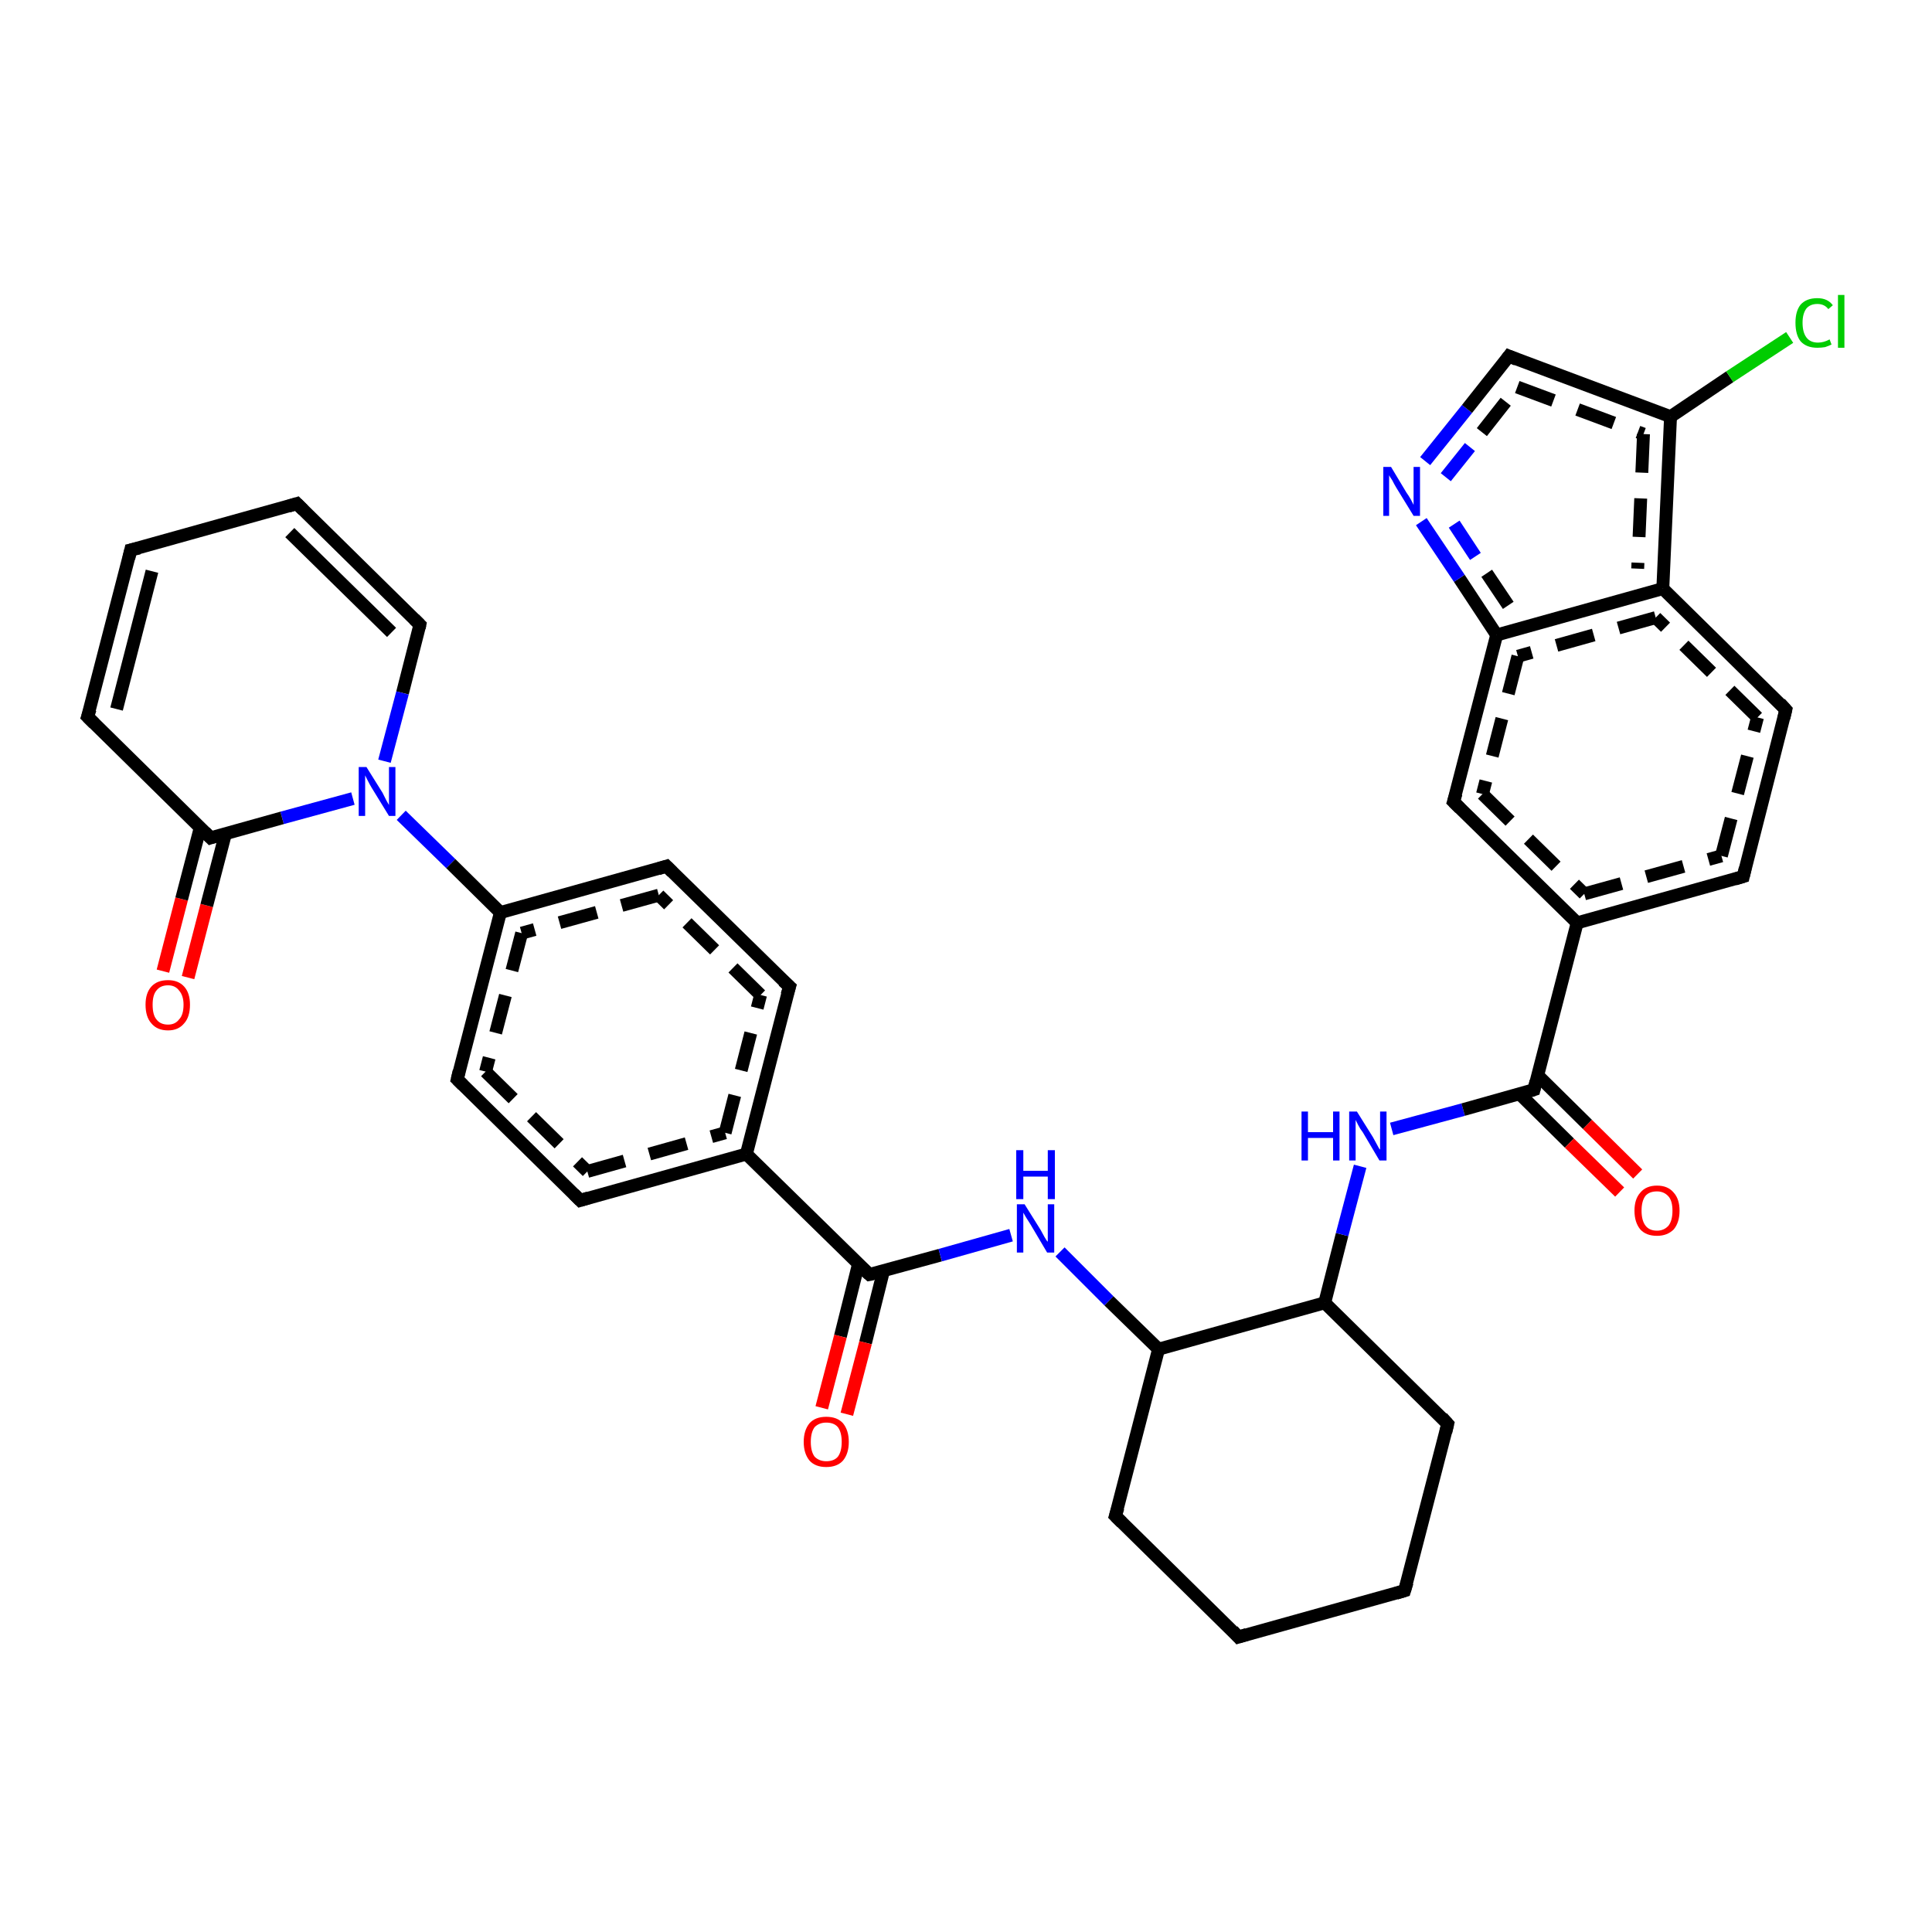 <?xml version='1.0' encoding='iso-8859-1'?>
<svg version='1.1' baseProfile='full'
              xmlns='http://www.w3.org/2000/svg'
                      xmlns:rdkit='http://www.rdkit.org/xml'
                      xmlns:xlink='http://www.w3.org/1999/xlink'
                  xml:space='preserve'
width='300px' height='300px' viewBox='0 0 300 300'>
<!-- END OF HEADER -->
<rect style='opacity:1.0;fill:#FFFFFF;stroke:none' width='300.0' height='300.0' x='0.0' y='0.0'> </rect>
<path class='bond-0 atom-0 atom-1' d='M 25.3,150.8 L 28.2,139.6' style='fill:none;fill-rule:evenodd;stroke:#FF0000;stroke-width:2.0px;stroke-linecap:butt;stroke-linejoin:miter;stroke-opacity:1' />
<path class='bond-0 atom-0 atom-1' d='M 28.2,139.6 L 31.1,128.5' style='fill:none;fill-rule:evenodd;stroke:#000000;stroke-width:2.0px;stroke-linecap:butt;stroke-linejoin:miter;stroke-opacity:1' />
<path class='bond-0 atom-0 atom-1' d='M 29.2,151.8 L 32.1,140.6' style='fill:none;fill-rule:evenodd;stroke:#FF0000;stroke-width:2.0px;stroke-linecap:butt;stroke-linejoin:miter;stroke-opacity:1' />
<path class='bond-0 atom-0 atom-1' d='M 32.1,140.6 L 35.0,129.5' style='fill:none;fill-rule:evenodd;stroke:#000000;stroke-width:2.0px;stroke-linecap:butt;stroke-linejoin:miter;stroke-opacity:1' />
<path class='bond-1 atom-1 atom-2' d='M 32.7,130.1 L 13.6,111.3' style='fill:none;fill-rule:evenodd;stroke:#000000;stroke-width:2.0px;stroke-linecap:butt;stroke-linejoin:miter;stroke-opacity:1' />
<path class='bond-2 atom-2 atom-3' d='M 13.6,111.3 L 20.3,85.4' style='fill:none;fill-rule:evenodd;stroke:#000000;stroke-width:2.0px;stroke-linecap:butt;stroke-linejoin:miter;stroke-opacity:1' />
<path class='bond-2 atom-2 atom-3' d='M 18.1,110.1 L 23.6,88.7' style='fill:none;fill-rule:evenodd;stroke:#000000;stroke-width:2.0px;stroke-linecap:butt;stroke-linejoin:miter;stroke-opacity:1' />
<path class='bond-3 atom-3 atom-4' d='M 20.3,85.4 L 46.1,78.2' style='fill:none;fill-rule:evenodd;stroke:#000000;stroke-width:2.0px;stroke-linecap:butt;stroke-linejoin:miter;stroke-opacity:1' />
<path class='bond-4 atom-4 atom-5' d='M 46.1,78.2 L 65.2,97.0' style='fill:none;fill-rule:evenodd;stroke:#000000;stroke-width:2.0px;stroke-linecap:butt;stroke-linejoin:miter;stroke-opacity:1' />
<path class='bond-4 atom-4 atom-5' d='M 45.0,82.7 L 60.8,98.2' style='fill:none;fill-rule:evenodd;stroke:#000000;stroke-width:2.0px;stroke-linecap:butt;stroke-linejoin:miter;stroke-opacity:1' />
<path class='bond-5 atom-5 atom-6' d='M 65.2,97.0 L 62.5,107.6' style='fill:none;fill-rule:evenodd;stroke:#000000;stroke-width:2.0px;stroke-linecap:butt;stroke-linejoin:miter;stroke-opacity:1' />
<path class='bond-5 atom-5 atom-6' d='M 62.5,107.6 L 59.7,118.2' style='fill:none;fill-rule:evenodd;stroke:#0000FF;stroke-width:2.0px;stroke-linecap:butt;stroke-linejoin:miter;stroke-opacity:1' />
<path class='bond-6 atom-6 atom-7' d='M 62.3,126.6 L 70.0,134.1' style='fill:none;fill-rule:evenodd;stroke:#0000FF;stroke-width:2.0px;stroke-linecap:butt;stroke-linejoin:miter;stroke-opacity:1' />
<path class='bond-6 atom-6 atom-7' d='M 70.0,134.1 L 77.7,141.7' style='fill:none;fill-rule:evenodd;stroke:#000000;stroke-width:2.0px;stroke-linecap:butt;stroke-linejoin:miter;stroke-opacity:1' />
<path class='bond-7 atom-7 atom-8' d='M 77.7,141.7 L 71.0,167.6' style='fill:none;fill-rule:evenodd;stroke:#000000;stroke-width:2.0px;stroke-linecap:butt;stroke-linejoin:miter;stroke-opacity:1' />
<path class='bond-7 atom-7 atom-8' d='M 81.0,144.9 L 75.4,166.4' style='fill:none;fill-rule:evenodd;stroke:#000000;stroke-width:2.0px;stroke-linecap:butt;stroke-linejoin:miter;stroke-opacity:1;stroke-dasharray:6,4' />
<path class='bond-8 atom-8 atom-9' d='M 71.0,167.6 L 90.1,186.4' style='fill:none;fill-rule:evenodd;stroke:#000000;stroke-width:2.0px;stroke-linecap:butt;stroke-linejoin:miter;stroke-opacity:1' />
<path class='bond-8 atom-8 atom-9' d='M 75.4,166.4 L 91.2,181.9' style='fill:none;fill-rule:evenodd;stroke:#000000;stroke-width:2.0px;stroke-linecap:butt;stroke-linejoin:miter;stroke-opacity:1;stroke-dasharray:6,4' />
<path class='bond-9 atom-9 atom-10' d='M 90.1,186.4 L 115.9,179.2' style='fill:none;fill-rule:evenodd;stroke:#000000;stroke-width:2.0px;stroke-linecap:butt;stroke-linejoin:miter;stroke-opacity:1' />
<path class='bond-9 atom-9 atom-10' d='M 91.2,181.9 L 112.6,175.9' style='fill:none;fill-rule:evenodd;stroke:#000000;stroke-width:2.0px;stroke-linecap:butt;stroke-linejoin:miter;stroke-opacity:1;stroke-dasharray:6,4' />
<path class='bond-10 atom-10 atom-11' d='M 115.9,179.2 L 122.6,153.2' style='fill:none;fill-rule:evenodd;stroke:#000000;stroke-width:2.0px;stroke-linecap:butt;stroke-linejoin:miter;stroke-opacity:1' />
<path class='bond-10 atom-10 atom-11' d='M 112.6,175.9 L 118.1,154.5' style='fill:none;fill-rule:evenodd;stroke:#000000;stroke-width:2.0px;stroke-linecap:butt;stroke-linejoin:miter;stroke-opacity:1;stroke-dasharray:6,4' />
<path class='bond-11 atom-11 atom-12' d='M 122.6,153.2 L 103.5,134.5' style='fill:none;fill-rule:evenodd;stroke:#000000;stroke-width:2.0px;stroke-linecap:butt;stroke-linejoin:miter;stroke-opacity:1' />
<path class='bond-11 atom-11 atom-12' d='M 118.1,154.5 L 102.3,139.0' style='fill:none;fill-rule:evenodd;stroke:#000000;stroke-width:2.0px;stroke-linecap:butt;stroke-linejoin:miter;stroke-opacity:1;stroke-dasharray:6,4' />
<path class='bond-12 atom-10 atom-13' d='M 115.9,179.2 L 135.0,197.9' style='fill:none;fill-rule:evenodd;stroke:#000000;stroke-width:2.0px;stroke-linecap:butt;stroke-linejoin:miter;stroke-opacity:1' />
<path class='bond-13 atom-13 atom-14' d='M 133.3,196.3 L 130.5,207.5' style='fill:none;fill-rule:evenodd;stroke:#000000;stroke-width:2.0px;stroke-linecap:butt;stroke-linejoin:miter;stroke-opacity:1' />
<path class='bond-13 atom-13 atom-14' d='M 130.5,207.5 L 127.6,218.6' style='fill:none;fill-rule:evenodd;stroke:#FF0000;stroke-width:2.0px;stroke-linecap:butt;stroke-linejoin:miter;stroke-opacity:1' />
<path class='bond-13 atom-13 atom-14' d='M 137.2,197.3 L 134.4,208.5' style='fill:none;fill-rule:evenodd;stroke:#000000;stroke-width:2.0px;stroke-linecap:butt;stroke-linejoin:miter;stroke-opacity:1' />
<path class='bond-13 atom-13 atom-14' d='M 134.4,208.5 L 131.5,219.6' style='fill:none;fill-rule:evenodd;stroke:#FF0000;stroke-width:2.0px;stroke-linecap:butt;stroke-linejoin:miter;stroke-opacity:1' />
<path class='bond-14 atom-13 atom-15' d='M 135.0,197.9 L 146.0,194.9' style='fill:none;fill-rule:evenodd;stroke:#000000;stroke-width:2.0px;stroke-linecap:butt;stroke-linejoin:miter;stroke-opacity:1' />
<path class='bond-14 atom-13 atom-15' d='M 146.0,194.9 L 157.0,191.8' style='fill:none;fill-rule:evenodd;stroke:#0000FF;stroke-width:2.0px;stroke-linecap:butt;stroke-linejoin:miter;stroke-opacity:1' />
<path class='bond-15 atom-15 atom-16' d='M 164.6,194.4 L 172.2,202.0' style='fill:none;fill-rule:evenodd;stroke:#0000FF;stroke-width:2.0px;stroke-linecap:butt;stroke-linejoin:miter;stroke-opacity:1' />
<path class='bond-15 atom-15 atom-16' d='M 172.2,202.0 L 179.9,209.5' style='fill:none;fill-rule:evenodd;stroke:#000000;stroke-width:2.0px;stroke-linecap:butt;stroke-linejoin:miter;stroke-opacity:1' />
<path class='bond-16 atom-16 atom-17' d='M 179.9,209.5 L 173.2,235.4' style='fill:none;fill-rule:evenodd;stroke:#000000;stroke-width:2.0px;stroke-linecap:butt;stroke-linejoin:miter;stroke-opacity:1' />
<path class='bond-17 atom-17 atom-18' d='M 173.2,235.4 L 192.3,254.2' style='fill:none;fill-rule:evenodd;stroke:#000000;stroke-width:2.0px;stroke-linecap:butt;stroke-linejoin:miter;stroke-opacity:1' />
<path class='bond-18 atom-18 atom-19' d='M 192.3,254.2 L 218.1,247.0' style='fill:none;fill-rule:evenodd;stroke:#000000;stroke-width:2.0px;stroke-linecap:butt;stroke-linejoin:miter;stroke-opacity:1' />
<path class='bond-19 atom-19 atom-20' d='M 218.1,247.0 L 224.8,221.1' style='fill:none;fill-rule:evenodd;stroke:#000000;stroke-width:2.0px;stroke-linecap:butt;stroke-linejoin:miter;stroke-opacity:1' />
<path class='bond-20 atom-20 atom-21' d='M 224.8,221.1 L 205.7,202.3' style='fill:none;fill-rule:evenodd;stroke:#000000;stroke-width:2.0px;stroke-linecap:butt;stroke-linejoin:miter;stroke-opacity:1' />
<path class='bond-21 atom-21 atom-22' d='M 205.7,202.3 L 208.4,191.7' style='fill:none;fill-rule:evenodd;stroke:#000000;stroke-width:2.0px;stroke-linecap:butt;stroke-linejoin:miter;stroke-opacity:1' />
<path class='bond-21 atom-21 atom-22' d='M 208.4,191.7 L 211.2,181.1' style='fill:none;fill-rule:evenodd;stroke:#0000FF;stroke-width:2.0px;stroke-linecap:butt;stroke-linejoin:miter;stroke-opacity:1' />
<path class='bond-22 atom-22 atom-23' d='M 216.1,175.3 L 227.2,172.3' style='fill:none;fill-rule:evenodd;stroke:#0000FF;stroke-width:2.0px;stroke-linecap:butt;stroke-linejoin:miter;stroke-opacity:1' />
<path class='bond-22 atom-22 atom-23' d='M 227.2,172.3 L 238.2,169.2' style='fill:none;fill-rule:evenodd;stroke:#000000;stroke-width:2.0px;stroke-linecap:butt;stroke-linejoin:miter;stroke-opacity:1' />
<path class='bond-23 atom-23 atom-24' d='M 235.9,169.8 L 243.7,177.5' style='fill:none;fill-rule:evenodd;stroke:#000000;stroke-width:2.0px;stroke-linecap:butt;stroke-linejoin:miter;stroke-opacity:1' />
<path class='bond-23 atom-23 atom-24' d='M 243.7,177.5 L 251.5,185.1' style='fill:none;fill-rule:evenodd;stroke:#FF0000;stroke-width:2.0px;stroke-linecap:butt;stroke-linejoin:miter;stroke-opacity:1' />
<path class='bond-23 atom-23 atom-24' d='M 238.8,167.0 L 246.5,174.6' style='fill:none;fill-rule:evenodd;stroke:#000000;stroke-width:2.0px;stroke-linecap:butt;stroke-linejoin:miter;stroke-opacity:1' />
<path class='bond-23 atom-23 atom-24' d='M 246.5,174.6 L 254.3,182.3' style='fill:none;fill-rule:evenodd;stroke:#FF0000;stroke-width:2.0px;stroke-linecap:butt;stroke-linejoin:miter;stroke-opacity:1' />
<path class='bond-24 atom-23 atom-25' d='M 238.2,169.2 L 244.9,143.3' style='fill:none;fill-rule:evenodd;stroke:#000000;stroke-width:2.0px;stroke-linecap:butt;stroke-linejoin:miter;stroke-opacity:1' />
<path class='bond-25 atom-25 atom-26' d='M 244.9,143.3 L 270.7,136.1' style='fill:none;fill-rule:evenodd;stroke:#000000;stroke-width:2.0px;stroke-linecap:butt;stroke-linejoin:miter;stroke-opacity:1' />
<path class='bond-25 atom-25 atom-26' d='M 246.0,138.8 L 267.3,132.9' style='fill:none;fill-rule:evenodd;stroke:#000000;stroke-width:2.0px;stroke-linecap:butt;stroke-linejoin:miter;stroke-opacity:1;stroke-dasharray:6,4' />
<path class='bond-26 atom-26 atom-27' d='M 270.7,136.1 L 277.3,110.2' style='fill:none;fill-rule:evenodd;stroke:#000000;stroke-width:2.0px;stroke-linecap:butt;stroke-linejoin:miter;stroke-opacity:1' />
<path class='bond-26 atom-26 atom-27' d='M 267.3,132.9 L 272.9,111.4' style='fill:none;fill-rule:evenodd;stroke:#000000;stroke-width:2.0px;stroke-linecap:butt;stroke-linejoin:miter;stroke-opacity:1;stroke-dasharray:6,4' />
<path class='bond-27 atom-27 atom-28' d='M 277.3,110.2 L 258.2,91.4' style='fill:none;fill-rule:evenodd;stroke:#000000;stroke-width:2.0px;stroke-linecap:butt;stroke-linejoin:miter;stroke-opacity:1' />
<path class='bond-27 atom-27 atom-28' d='M 272.9,111.4 L 257.1,95.9' style='fill:none;fill-rule:evenodd;stroke:#000000;stroke-width:2.0px;stroke-linecap:butt;stroke-linejoin:miter;stroke-opacity:1;stroke-dasharray:6,4' />
<path class='bond-28 atom-28 atom-29' d='M 258.2,91.4 L 232.4,98.6' style='fill:none;fill-rule:evenodd;stroke:#000000;stroke-width:2.0px;stroke-linecap:butt;stroke-linejoin:miter;stroke-opacity:1' />
<path class='bond-28 atom-28 atom-29' d='M 257.1,95.9 L 235.7,101.9' style='fill:none;fill-rule:evenodd;stroke:#000000;stroke-width:2.0px;stroke-linecap:butt;stroke-linejoin:miter;stroke-opacity:1;stroke-dasharray:6,4' />
<path class='bond-29 atom-29 atom-30' d='M 232.4,98.6 L 225.7,124.5' style='fill:none;fill-rule:evenodd;stroke:#000000;stroke-width:2.0px;stroke-linecap:butt;stroke-linejoin:miter;stroke-opacity:1' />
<path class='bond-29 atom-29 atom-30' d='M 235.7,101.9 L 230.2,123.3' style='fill:none;fill-rule:evenodd;stroke:#000000;stroke-width:2.0px;stroke-linecap:butt;stroke-linejoin:miter;stroke-opacity:1;stroke-dasharray:6,4' />
<path class='bond-30 atom-29 atom-31' d='M 232.4,98.6 L 226.6,89.8' style='fill:none;fill-rule:evenodd;stroke:#000000;stroke-width:2.0px;stroke-linecap:butt;stroke-linejoin:miter;stroke-opacity:1' />
<path class='bond-30 atom-29 atom-31' d='M 226.6,89.8 L 220.7,81.0' style='fill:none;fill-rule:evenodd;stroke:#0000FF;stroke-width:2.0px;stroke-linecap:butt;stroke-linejoin:miter;stroke-opacity:1' />
<path class='bond-30 atom-29 atom-31' d='M 234.2,94.0 L 229.1,86.4' style='fill:none;fill-rule:evenodd;stroke:#000000;stroke-width:2.0px;stroke-linecap:butt;stroke-linejoin:miter;stroke-opacity:1;stroke-dasharray:6,4' />
<path class='bond-30 atom-29 atom-31' d='M 229.1,86.4 L 224.1,78.8' style='fill:none;fill-rule:evenodd;stroke:#0000FF;stroke-width:2.0px;stroke-linecap:butt;stroke-linejoin:miter;stroke-opacity:1;stroke-dasharray:6,4' />
<path class='bond-31 atom-31 atom-32' d='M 221.3,71.6 L 227.8,63.5' style='fill:none;fill-rule:evenodd;stroke:#0000FF;stroke-width:2.0px;stroke-linecap:butt;stroke-linejoin:miter;stroke-opacity:1' />
<path class='bond-31 atom-31 atom-32' d='M 227.8,63.5 L 234.3,55.3' style='fill:none;fill-rule:evenodd;stroke:#000000;stroke-width:2.0px;stroke-linecap:butt;stroke-linejoin:miter;stroke-opacity:1' />
<path class='bond-31 atom-31 atom-32' d='M 224.5,74.1 L 230.1,67.1' style='fill:none;fill-rule:evenodd;stroke:#0000FF;stroke-width:2.0px;stroke-linecap:butt;stroke-linejoin:miter;stroke-opacity:1;stroke-dasharray:6,4' />
<path class='bond-31 atom-31 atom-32' d='M 230.1,67.1 L 235.6,60.1' style='fill:none;fill-rule:evenodd;stroke:#000000;stroke-width:2.0px;stroke-linecap:butt;stroke-linejoin:miter;stroke-opacity:1;stroke-dasharray:6,4' />
<path class='bond-32 atom-32 atom-33' d='M 234.3,55.3 L 259.4,64.7' style='fill:none;fill-rule:evenodd;stroke:#000000;stroke-width:2.0px;stroke-linecap:butt;stroke-linejoin:miter;stroke-opacity:1' />
<path class='bond-32 atom-32 atom-33' d='M 235.6,60.1 L 255.2,67.4' style='fill:none;fill-rule:evenodd;stroke:#000000;stroke-width:2.0px;stroke-linecap:butt;stroke-linejoin:miter;stroke-opacity:1;stroke-dasharray:6,4' />
<path class='bond-33 atom-33 atom-34' d='M 259.4,64.7 L 268.6,58.5' style='fill:none;fill-rule:evenodd;stroke:#000000;stroke-width:2.0px;stroke-linecap:butt;stroke-linejoin:miter;stroke-opacity:1' />
<path class='bond-33 atom-33 atom-34' d='M 268.6,58.5 L 277.9,52.4' style='fill:none;fill-rule:evenodd;stroke:#00CC00;stroke-width:2.0px;stroke-linecap:butt;stroke-linejoin:miter;stroke-opacity:1' />
<path class='bond-34 atom-6 atom-1' d='M 54.8,124.0 L 43.8,127.0' style='fill:none;fill-rule:evenodd;stroke:#0000FF;stroke-width:2.0px;stroke-linecap:butt;stroke-linejoin:miter;stroke-opacity:1' />
<path class='bond-34 atom-6 atom-1' d='M 43.8,127.0 L 32.7,130.1' style='fill:none;fill-rule:evenodd;stroke:#000000;stroke-width:2.0px;stroke-linecap:butt;stroke-linejoin:miter;stroke-opacity:1' />
<path class='bond-35 atom-12 atom-7' d='M 103.5,134.5 L 77.7,141.7' style='fill:none;fill-rule:evenodd;stroke:#000000;stroke-width:2.0px;stroke-linecap:butt;stroke-linejoin:miter;stroke-opacity:1' />
<path class='bond-35 atom-12 atom-7' d='M 102.3,139.0 L 81.0,144.9' style='fill:none;fill-rule:evenodd;stroke:#000000;stroke-width:2.0px;stroke-linecap:butt;stroke-linejoin:miter;stroke-opacity:1;stroke-dasharray:6,4' />
<path class='bond-36 atom-30 atom-25' d='M 225.7,124.5 L 244.9,143.3' style='fill:none;fill-rule:evenodd;stroke:#000000;stroke-width:2.0px;stroke-linecap:butt;stroke-linejoin:miter;stroke-opacity:1' />
<path class='bond-36 atom-30 atom-25' d='M 230.2,123.3 L 246.0,138.8' style='fill:none;fill-rule:evenodd;stroke:#000000;stroke-width:2.0px;stroke-linecap:butt;stroke-linejoin:miter;stroke-opacity:1;stroke-dasharray:6,4' />
<path class='bond-37 atom-33 atom-28' d='M 259.4,64.7 L 258.2,91.4' style='fill:none;fill-rule:evenodd;stroke:#000000;stroke-width:2.0px;stroke-linecap:butt;stroke-linejoin:miter;stroke-opacity:1' />
<path class='bond-37 atom-33 atom-28' d='M 255.2,67.4 L 254.3,88.3' style='fill:none;fill-rule:evenodd;stroke:#000000;stroke-width:2.0px;stroke-linecap:butt;stroke-linejoin:miter;stroke-opacity:1;stroke-dasharray:6,4' />
<path class='bond-38 atom-21 atom-16' d='M 205.7,202.3 L 179.9,209.5' style='fill:none;fill-rule:evenodd;stroke:#000000;stroke-width:2.0px;stroke-linecap:butt;stroke-linejoin:miter;stroke-opacity:1' />
<path d='M 31.8,129.2 L 32.7,130.1 L 33.3,129.9' style='fill:none;stroke:#000000;stroke-width:2.0px;stroke-linecap:butt;stroke-linejoin:miter;stroke-opacity:1;' />
<path d='M 14.6,112.3 L 13.6,111.3 L 14.0,110.1' style='fill:none;stroke:#000000;stroke-width:2.0px;stroke-linecap:butt;stroke-linejoin:miter;stroke-opacity:1;' />
<path d='M 20.0,86.7 L 20.3,85.4 L 21.6,85.1' style='fill:none;stroke:#000000;stroke-width:2.0px;stroke-linecap:butt;stroke-linejoin:miter;stroke-opacity:1;' />
<path d='M 44.8,78.6 L 46.1,78.2 L 47.1,79.2' style='fill:none;stroke:#000000;stroke-width:2.0px;stroke-linecap:butt;stroke-linejoin:miter;stroke-opacity:1;' />
<path d='M 64.3,96.1 L 65.2,97.0 L 65.1,97.5' style='fill:none;stroke:#000000;stroke-width:2.0px;stroke-linecap:butt;stroke-linejoin:miter;stroke-opacity:1;' />
<path d='M 71.3,166.3 L 71.0,167.6 L 71.9,168.5' style='fill:none;stroke:#000000;stroke-width:2.0px;stroke-linecap:butt;stroke-linejoin:miter;stroke-opacity:1;' />
<path d='M 89.1,185.4 L 90.1,186.4 L 91.4,186.0' style='fill:none;stroke:#000000;stroke-width:2.0px;stroke-linecap:butt;stroke-linejoin:miter;stroke-opacity:1;' />
<path d='M 122.2,154.5 L 122.6,153.2 L 121.6,152.3' style='fill:none;stroke:#000000;stroke-width:2.0px;stroke-linecap:butt;stroke-linejoin:miter;stroke-opacity:1;' />
<path d='M 104.4,135.4 L 103.5,134.5 L 102.2,134.9' style='fill:none;stroke:#000000;stroke-width:2.0px;stroke-linecap:butt;stroke-linejoin:miter;stroke-opacity:1;' />
<path d='M 134.0,197.0 L 135.0,197.9 L 135.5,197.8' style='fill:none;stroke:#000000;stroke-width:2.0px;stroke-linecap:butt;stroke-linejoin:miter;stroke-opacity:1;' />
<path d='M 173.6,234.1 L 173.2,235.4 L 174.2,236.4' style='fill:none;stroke:#000000;stroke-width:2.0px;stroke-linecap:butt;stroke-linejoin:miter;stroke-opacity:1;' />
<path d='M 191.4,253.2 L 192.3,254.2 L 193.6,253.8' style='fill:none;stroke:#000000;stroke-width:2.0px;stroke-linecap:butt;stroke-linejoin:miter;stroke-opacity:1;' />
<path d='M 216.8,247.4 L 218.1,247.0 L 218.5,245.7' style='fill:none;stroke:#000000;stroke-width:2.0px;stroke-linecap:butt;stroke-linejoin:miter;stroke-opacity:1;' />
<path d='M 224.5,222.4 L 224.8,221.1 L 223.9,220.1' style='fill:none;stroke:#000000;stroke-width:2.0px;stroke-linecap:butt;stroke-linejoin:miter;stroke-opacity:1;' />
<path d='M 237.6,169.4 L 238.2,169.2 L 238.5,167.9' style='fill:none;stroke:#000000;stroke-width:2.0px;stroke-linecap:butt;stroke-linejoin:miter;stroke-opacity:1;' />
<path d='M 269.4,136.5 L 270.7,136.1 L 271.0,134.8' style='fill:none;stroke:#000000;stroke-width:2.0px;stroke-linecap:butt;stroke-linejoin:miter;stroke-opacity:1;' />
<path d='M 277.0,111.5 L 277.3,110.2 L 276.4,109.2' style='fill:none;stroke:#000000;stroke-width:2.0px;stroke-linecap:butt;stroke-linejoin:miter;stroke-opacity:1;' />
<path d='M 226.1,123.2 L 225.7,124.5 L 226.7,125.5' style='fill:none;stroke:#000000;stroke-width:2.0px;stroke-linecap:butt;stroke-linejoin:miter;stroke-opacity:1;' />
<path d='M 234.0,55.7 L 234.3,55.3 L 235.5,55.8' style='fill:none;stroke:#000000;stroke-width:2.0px;stroke-linecap:butt;stroke-linejoin:miter;stroke-opacity:1;' />
<path class='atom-0' d='M 22.6 156.0
Q 22.6 154.2, 23.5 153.2
Q 24.4 152.2, 26.1 152.2
Q 27.7 152.2, 28.6 153.2
Q 29.5 154.2, 29.5 156.0
Q 29.5 157.9, 28.6 158.9
Q 27.7 160.0, 26.1 160.0
Q 24.4 160.0, 23.5 158.9
Q 22.6 157.9, 22.6 156.0
M 26.1 159.1
Q 27.2 159.1, 27.8 158.3
Q 28.5 157.6, 28.5 156.0
Q 28.5 154.6, 27.8 153.8
Q 27.2 153.0, 26.1 153.0
Q 24.9 153.0, 24.3 153.8
Q 23.7 154.5, 23.7 156.0
Q 23.7 157.6, 24.3 158.3
Q 24.9 159.1, 26.1 159.1
' fill='#FF0000'/>
<path class='atom-6' d='M 56.9 119.1
L 59.4 123.1
Q 59.6 123.5, 60.0 124.3
Q 60.4 125.0, 60.4 125.0
L 60.4 119.1
L 61.4 119.1
L 61.4 126.7
L 60.4 126.7
L 57.7 122.3
Q 57.4 121.8, 57.1 121.2
Q 56.8 120.6, 56.7 120.4
L 56.7 126.7
L 55.7 126.7
L 55.7 119.1
L 56.9 119.1
' fill='#0000FF'/>
<path class='atom-14' d='M 124.8 223.9
Q 124.8 222.1, 125.7 221.0
Q 126.6 220.0, 128.3 220.0
Q 130.0 220.0, 130.9 221.0
Q 131.8 222.1, 131.8 223.9
Q 131.8 225.7, 130.9 226.8
Q 130.0 227.8, 128.3 227.8
Q 126.6 227.8, 125.7 226.8
Q 124.8 225.7, 124.8 223.9
M 128.3 226.9
Q 129.5 226.9, 130.1 226.2
Q 130.7 225.4, 130.7 223.9
Q 130.7 222.4, 130.1 221.6
Q 129.5 220.9, 128.3 220.9
Q 127.2 220.9, 126.5 221.6
Q 125.9 222.4, 125.9 223.9
Q 125.9 225.4, 126.5 226.2
Q 127.2 226.9, 128.3 226.9
' fill='#FF0000'/>
<path class='atom-15' d='M 159.1 187.0
L 161.6 191.0
Q 161.8 191.4, 162.2 192.1
Q 162.6 192.8, 162.7 192.8
L 162.7 187.0
L 163.7 187.0
L 163.7 194.5
L 162.6 194.5
L 160.0 190.1
Q 159.7 189.6, 159.3 189.0
Q 159.0 188.5, 158.9 188.3
L 158.9 194.5
L 157.9 194.5
L 157.9 187.0
L 159.1 187.0
' fill='#0000FF'/>
<path class='atom-15' d='M 157.8 178.6
L 158.9 178.6
L 158.9 181.8
L 162.7 181.8
L 162.7 178.6
L 163.8 178.6
L 163.8 186.2
L 162.7 186.2
L 162.7 182.7
L 158.9 182.7
L 158.9 186.2
L 157.8 186.2
L 157.8 178.6
' fill='#0000FF'/>
<path class='atom-22' d='M 202.1 172.6
L 203.1 172.6
L 203.1 175.8
L 207.0 175.8
L 207.0 172.6
L 208.0 172.6
L 208.0 180.2
L 207.0 180.2
L 207.0 176.7
L 203.1 176.7
L 203.1 180.2
L 202.1 180.2
L 202.1 172.6
' fill='#0000FF'/>
<path class='atom-22' d='M 210.7 172.6
L 213.2 176.6
Q 213.4 177.0, 213.8 177.7
Q 214.2 178.5, 214.3 178.5
L 214.3 172.6
L 215.3 172.6
L 215.3 180.2
L 214.2 180.2
L 211.6 175.8
Q 211.2 175.3, 210.9 174.7
Q 210.6 174.1, 210.5 173.9
L 210.5 180.2
L 209.5 180.2
L 209.5 172.6
L 210.7 172.6
' fill='#0000FF'/>
<path class='atom-24' d='M 253.8 188.0
Q 253.8 186.2, 254.7 185.2
Q 255.6 184.1, 257.3 184.1
Q 259.0 184.1, 259.9 185.2
Q 260.8 186.2, 260.8 188.0
Q 260.8 189.8, 259.9 190.9
Q 258.9 191.9, 257.3 191.9
Q 255.6 191.9, 254.7 190.9
Q 253.8 189.8, 253.8 188.0
M 257.3 191.1
Q 258.4 191.1, 259.1 190.3
Q 259.7 189.5, 259.7 188.0
Q 259.7 186.5, 259.1 185.8
Q 258.4 185.0, 257.3 185.0
Q 256.1 185.0, 255.5 185.7
Q 254.9 186.5, 254.9 188.0
Q 254.9 189.5, 255.5 190.3
Q 256.1 191.1, 257.3 191.1
' fill='#FF0000'/>
<path class='atom-31' d='M 216.0 72.5
L 218.4 76.5
Q 218.7 76.9, 219.1 77.6
Q 219.5 78.4, 219.5 78.4
L 219.5 72.5
L 220.5 72.5
L 220.5 80.1
L 219.5 80.1
L 216.8 75.7
Q 216.5 75.2, 216.2 74.6
Q 215.8 74.0, 215.7 73.8
L 215.7 80.1
L 214.8 80.1
L 214.8 72.5
L 216.0 72.5
' fill='#0000FF'/>
<path class='atom-34' d='M 278.8 50.1
Q 278.8 48.3, 279.6 47.3
Q 280.5 46.3, 282.2 46.3
Q 283.8 46.3, 284.6 47.4
L 283.9 48.0
Q 283.3 47.2, 282.2 47.2
Q 281.1 47.2, 280.5 47.9
Q 279.9 48.7, 279.9 50.1
Q 279.9 51.6, 280.5 52.4
Q 281.1 53.2, 282.3 53.2
Q 283.2 53.2, 284.1 52.7
L 284.4 53.5
Q 284.0 53.7, 283.4 53.9
Q 282.8 54.0, 282.2 54.0
Q 280.5 54.0, 279.6 53.0
Q 278.8 52.0, 278.8 50.1
' fill='#00CC00'/>
<path class='atom-34' d='M 285.4 45.8
L 286.4 45.8
L 286.4 54.0
L 285.4 54.0
L 285.4 45.8
' fill='#00CC00'/>
</svg>
